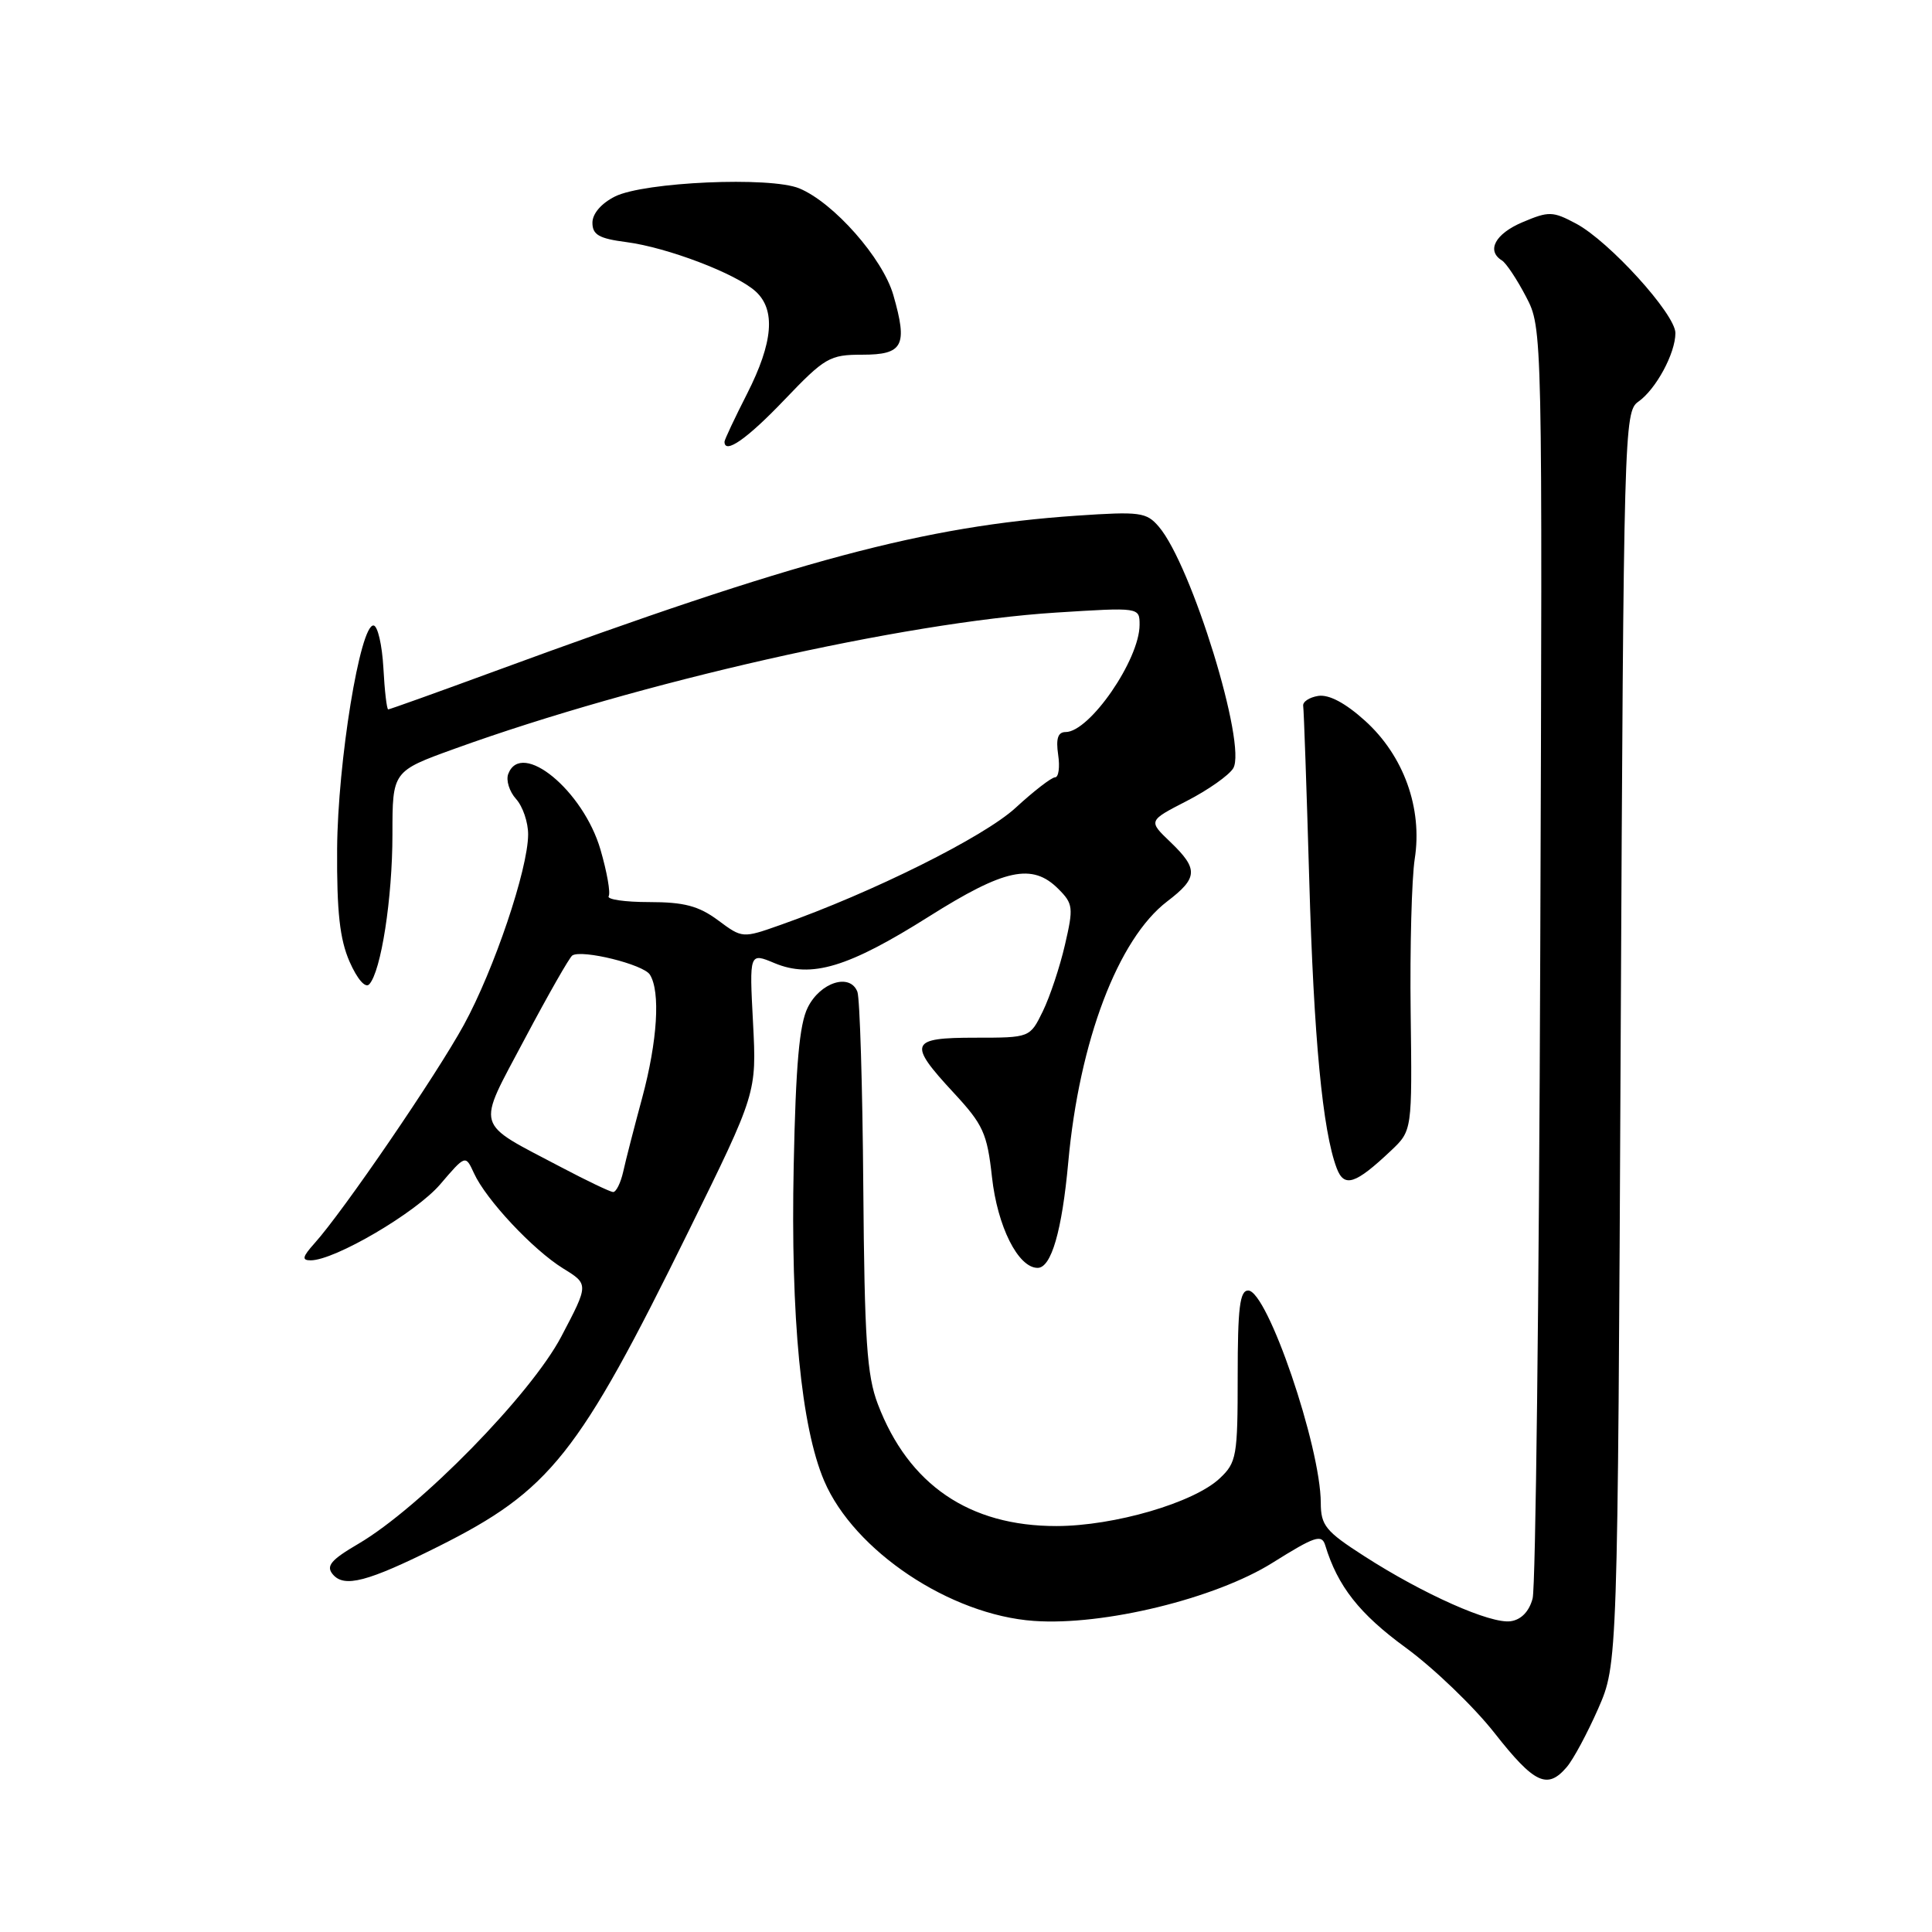 <?xml version="1.0" encoding="UTF-8" standalone="no"?>
<!DOCTYPE svg PUBLIC "-//W3C//DTD SVG 1.1//EN" "http://www.w3.org/Graphics/SVG/1.1/DTD/svg11.dtd" >
<svg xmlns="http://www.w3.org/2000/svg" xmlns:xlink="http://www.w3.org/1999/xlink" version="1.1" viewBox="0 0 256 256">
 <g >
 <path fill="currentColor"
d=" M 207.60 234.15 C 208.47 233.14 210.34 229.65 211.77 226.40 C 214.35 220.50 214.35 220.50 214.75 137.54 C 215.14 56.97 215.21 54.54 217.08 53.23 C 219.42 51.59 222.00 46.82 222.00 44.13 C 222.00 41.63 213.23 31.97 208.84 29.63 C 205.74 27.98 205.23 27.97 201.75 29.44 C 198.13 30.97 196.92 33.21 199.01 34.51 C 199.57 34.85 201.01 37.02 202.21 39.32 C 204.39 43.50 204.39 43.50 204.09 126.30 C 203.93 171.84 203.48 210.31 203.08 211.80 C 202.63 213.52 201.57 214.62 200.18 214.82 C 197.53 215.21 188.60 211.24 180.76 206.19 C 175.65 202.91 175.02 202.13 175.01 199.14 C 174.99 191.67 167.93 171.00 165.39 171.00 C 164.28 171.00 164.00 173.31 164.00 182.33 C 164.00 192.97 163.86 193.79 161.61 195.90 C 158.18 199.12 147.65 202.20 140.00 202.21 C 128.44 202.23 120.39 196.74 116.32 186.06 C 114.86 182.24 114.55 177.54 114.39 157.24 C 114.29 143.89 113.93 132.27 113.61 131.42 C 112.64 128.90 108.69 130.15 107.03 133.50 C 105.92 135.72 105.44 141.13 105.17 154.43 C 104.75 174.59 106.16 189.09 109.21 196.23 C 113.17 205.50 125.90 214.00 137.00 214.78 C 146.22 215.44 161.04 211.82 168.61 207.08 C 174.23 203.56 175.14 203.25 175.60 204.76 C 177.24 210.17 180.12 213.84 186.26 218.32 C 189.98 221.04 195.28 226.13 198.03 229.63 C 203.31 236.35 205.03 237.16 207.60 234.15 Z  M 58.00 204.96 C 72.93 197.49 76.61 192.86 91.23 163.16 C 100.26 144.82 100.26 144.82 99.78 135.52 C 99.29 126.22 99.29 126.22 102.63 127.62 C 107.52 129.66 112.39 128.19 123.08 121.45 C 133.12 115.12 136.78 114.33 140.23 117.78 C 142.20 119.75 142.26 120.25 141.11 125.20 C 140.44 128.11 139.12 132.07 138.18 134.00 C 136.47 137.50 136.47 137.50 129.23 137.50 C 120.54 137.50 120.26 138.21 126.36 144.79 C 130.28 149.02 130.80 150.16 131.44 155.95 C 132.16 162.52 134.91 168.00 137.49 168.00 C 139.30 168.00 140.72 163.11 141.55 154.00 C 143.01 137.94 148.15 124.41 154.66 119.44 C 158.75 116.32 158.81 115.15 155.07 111.56 C 152.14 108.76 152.14 108.76 157.26 106.13 C 160.08 104.68 162.85 102.73 163.41 101.80 C 165.24 98.74 157.89 74.85 153.55 69.79 C 151.91 67.87 151.07 67.76 142.64 68.33 C 122.50 69.71 105.67 74.20 65.64 88.91 C 58.02 91.71 51.63 94.00 51.44 94.00 C 51.25 94.00 50.96 91.52 50.80 88.49 C 50.63 85.46 50.05 82.93 49.50 82.88 C 47.72 82.71 44.75 100.96 44.67 112.50 C 44.62 120.84 45.02 124.45 46.32 127.43 C 47.34 129.74 48.40 130.97 48.92 130.43 C 50.49 128.75 52.00 119.04 52.00 110.55 C 52.00 102.19 52.00 102.19 60.25 99.21 C 84.66 90.39 119.68 82.46 139.93 81.17 C 151.00 80.47 151.00 80.47 151.00 82.79 C 151.00 87.40 144.38 97.00 141.20 97.00 C 140.18 97.00 139.90 97.86 140.21 100.00 C 140.46 101.65 140.27 103.00 139.80 103.00 C 139.34 103.00 136.98 104.82 134.57 107.04 C 130.39 110.89 115.63 118.25 103.44 122.55 C 98.37 124.34 98.37 124.34 95.13 121.93 C 92.57 120.04 90.64 119.53 86.02 119.53 C 82.80 119.53 80.39 119.18 80.65 118.75 C 80.92 118.32 80.43 115.55 79.57 112.59 C 77.29 104.75 69.09 98.00 67.35 102.54 C 67.02 103.38 67.49 104.88 68.38 105.87 C 69.27 106.85 69.99 108.97 69.98 110.58 C 69.96 115.19 65.47 128.48 61.46 135.81 C 57.79 142.51 45.48 160.52 41.67 164.75 C 40.07 166.54 39.96 167.00 41.17 167.00 C 44.35 167.00 55.11 160.69 58.32 156.94 C 61.68 153.01 61.68 153.01 62.80 155.45 C 64.39 158.95 70.62 165.60 74.61 168.07 C 78.02 170.17 78.02 170.17 74.38 177.09 C 70.35 184.77 55.66 199.77 47.49 204.56 C 43.85 206.69 43.17 207.50 44.09 208.60 C 45.60 210.42 48.69 209.61 58.00 204.96 Z  M 184.31 152.47 C 187.12 149.81 187.12 149.81 186.92 134.16 C 186.81 125.55 187.06 116.38 187.46 113.80 C 188.51 107.10 186.00 100.13 180.87 95.50 C 178.27 93.15 176.10 92.00 174.68 92.21 C 173.48 92.40 172.58 93.00 172.68 93.55 C 172.77 94.10 173.13 104.44 173.48 116.53 C 174.08 137.55 175.25 149.84 177.12 154.79 C 178.11 157.41 179.58 156.94 184.31 152.47 Z  M 103.92 53.00 C 109.30 47.37 109.93 47.00 114.25 47.00 C 119.68 47.00 120.30 45.81 118.37 39.09 C 116.96 34.21 110.47 26.85 105.91 24.96 C 102.07 23.37 85.36 24.11 81.50 26.03 C 79.68 26.94 78.50 28.31 78.50 29.51 C 78.50 31.11 79.37 31.61 83.00 32.08 C 88.43 32.79 97.51 36.25 100.11 38.60 C 102.81 41.04 102.45 45.36 99.00 52.16 C 97.35 55.40 96.00 58.27 96.00 58.53 C 96.00 60.25 98.99 58.16 103.92 53.00 Z  M 74.43 154.70 C 62.71 148.52 63.09 149.83 69.54 137.64 C 72.64 131.80 75.47 126.83 75.84 126.60 C 77.15 125.79 85.25 127.79 86.11 129.14 C 87.53 131.38 87.12 137.93 85.10 145.44 C 84.05 149.32 82.91 153.74 82.58 155.25 C 82.24 156.76 81.63 157.98 81.23 157.95 C 80.83 157.92 77.77 156.46 74.43 154.70 Z "/>
</g>
</svg>